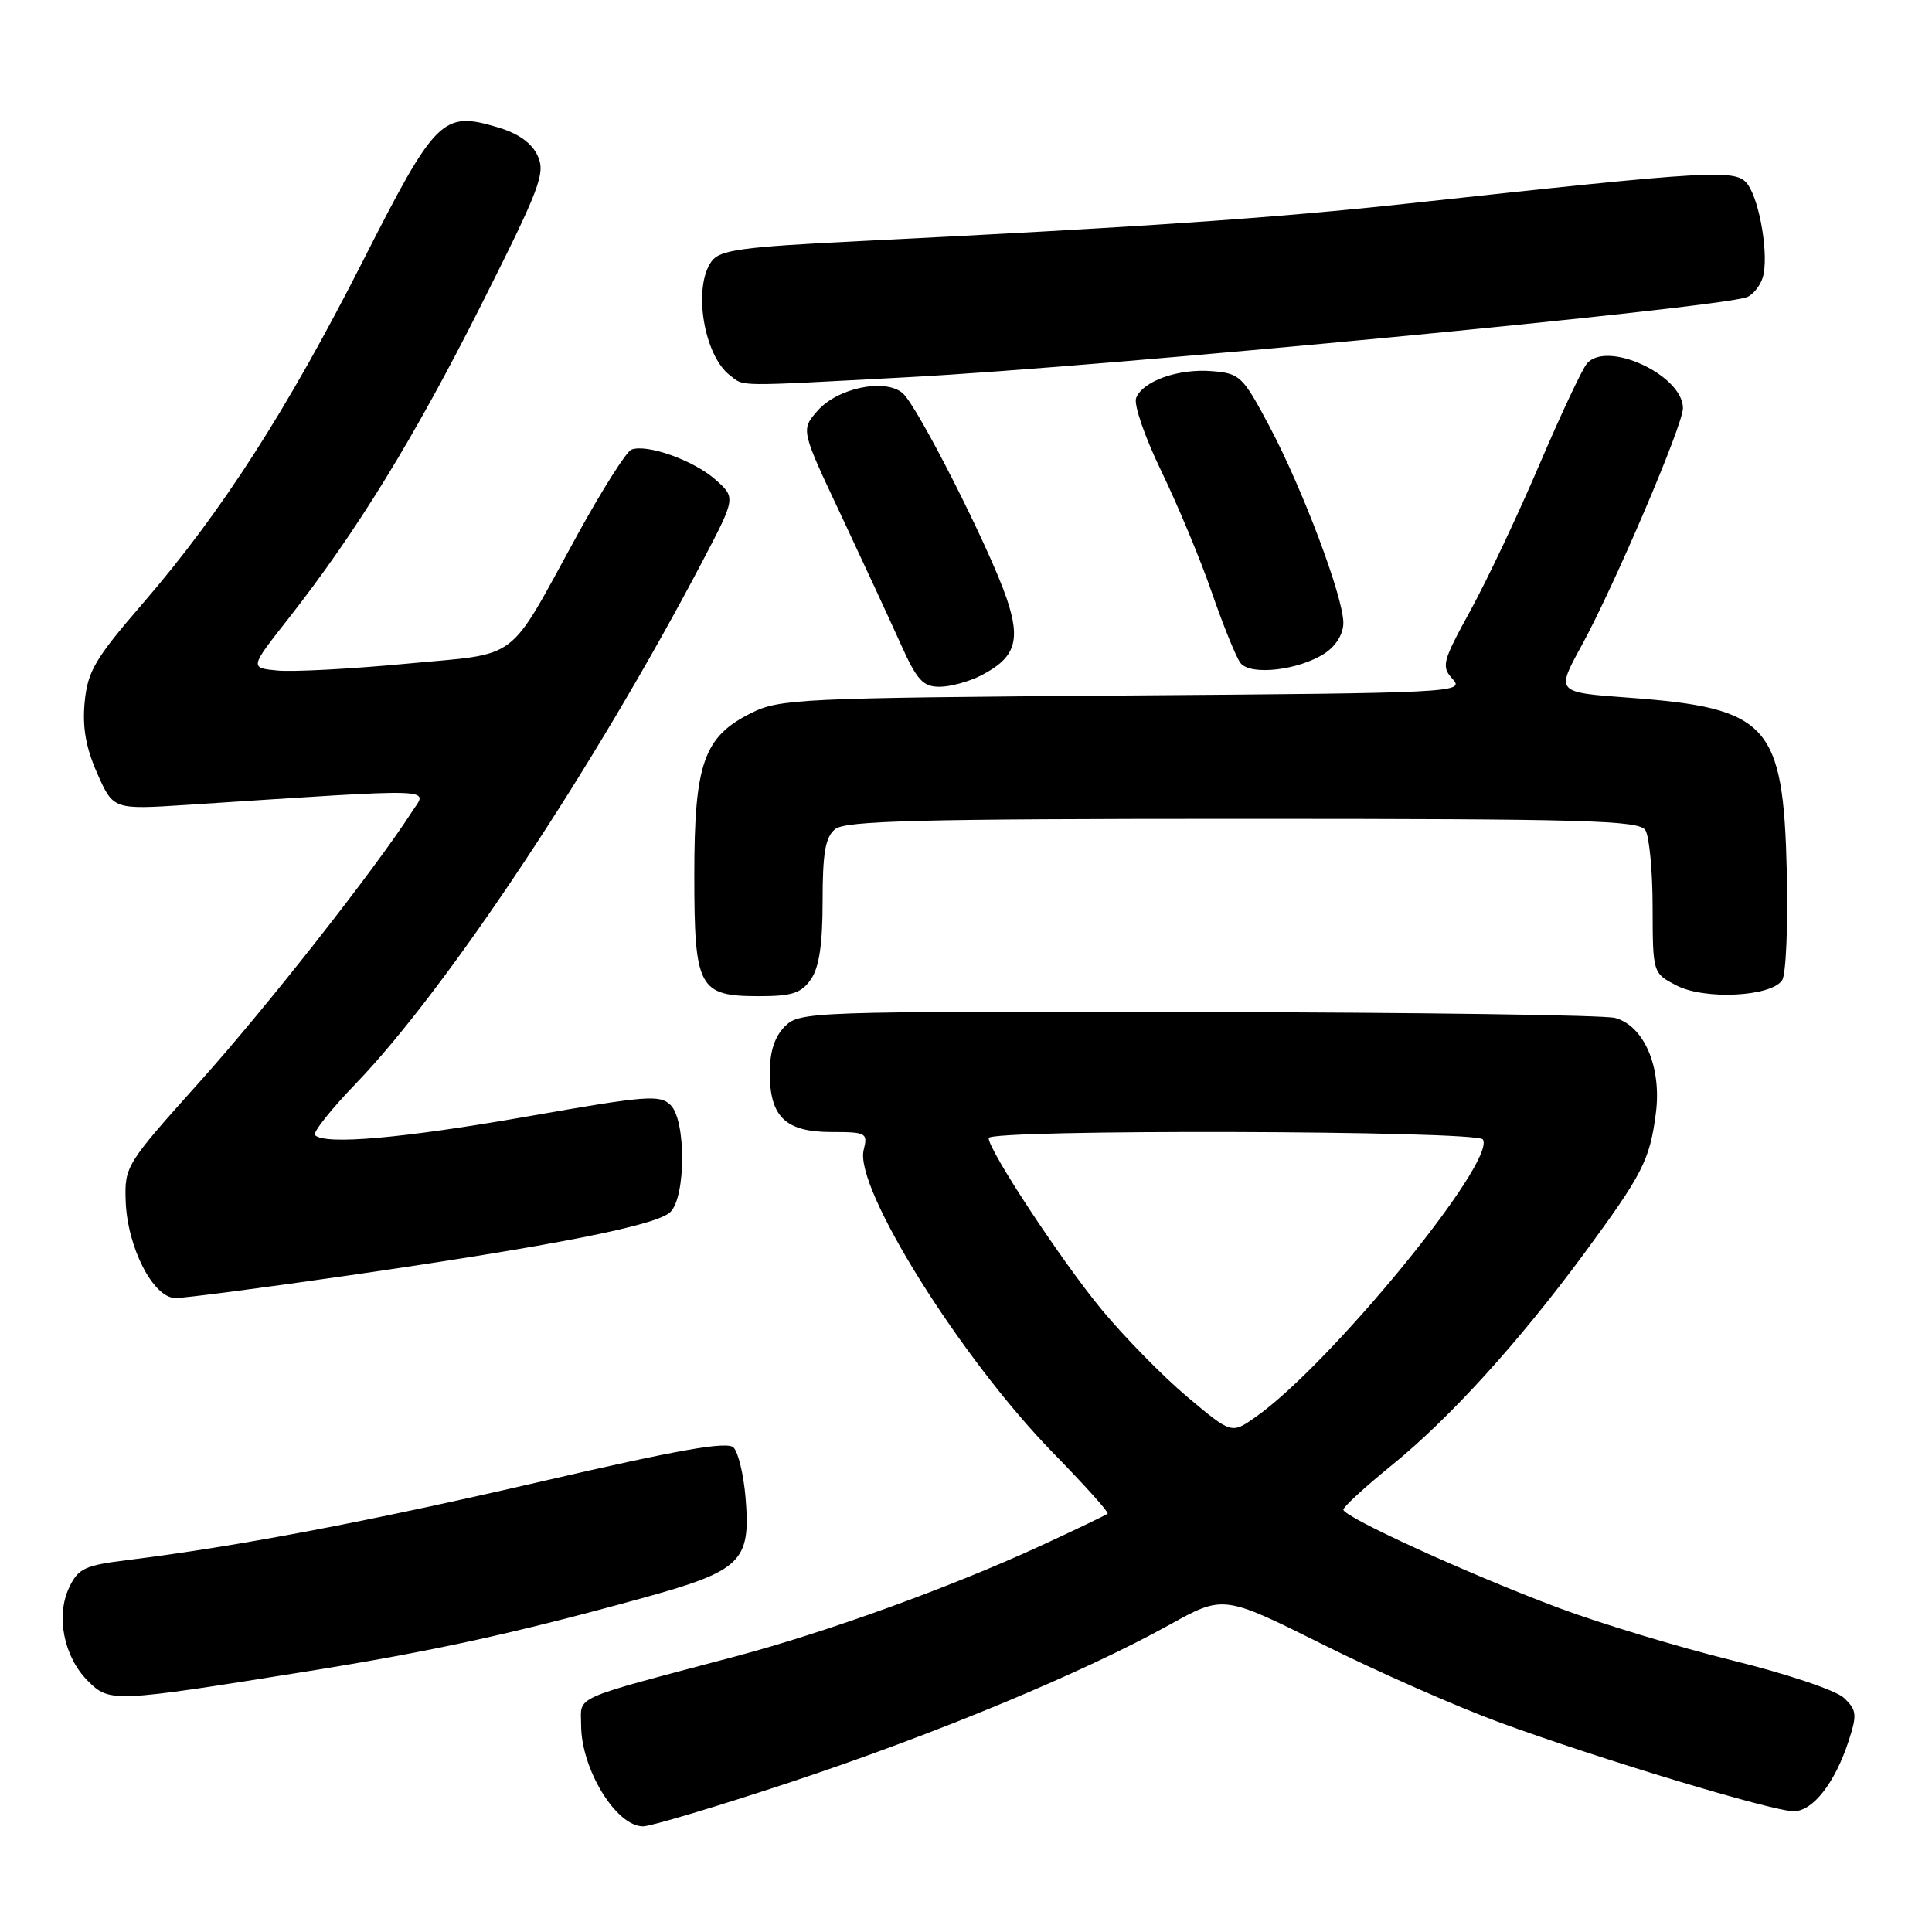 <?xml version="1.0" encoding="UTF-8" standalone="no"?>
<!DOCTYPE svg PUBLIC "-//W3C//DTD SVG 1.1//EN" "http://www.w3.org/Graphics/SVG/1.1/DTD/svg11.dtd" >
<svg xmlns="http://www.w3.org/2000/svg" xmlns:xlink="http://www.w3.org/1999/xlink" version="1.1" viewBox="0 0 256 256">
 <g >
 <path fill="currentColor"
d=" M 104.80 236.13 C 123.91 229.79 143.43 221.69 154.91 215.32 C 162.11 211.33 162.11 211.33 175.31 217.91 C 182.58 221.54 193.13 226.19 198.76 228.25 C 211.94 233.08 234.86 240.00 237.68 240.00 C 240.22 240.00 243.17 236.21 244.97 230.64 C 246.09 227.20 246.02 226.59 244.36 225.00 C 243.31 223.99 236.85 221.82 229.50 220.00 C 222.35 218.24 211.96 215.09 206.41 213.01 C 194.53 208.55 178.00 201.00 178.00 200.03 C 178.00 199.66 180.92 196.98 184.50 194.08 C 192.12 187.89 201.26 177.83 209.92 166.08 C 217.65 155.58 218.61 153.72 219.41 147.50 C 220.20 141.41 217.85 135.92 214.00 134.88 C 212.62 134.50 187.76 134.15 158.75 134.10 C 107.26 134.00 105.95 134.05 104.00 136.00 C 102.64 137.36 102.00 139.33 102.00 142.17 C 102.00 147.99 104.09 150.00 110.17 150.00 C 114.80 150.00 115.01 150.12 114.44 152.38 C 113.18 157.40 127.31 179.99 139.53 192.50 C 143.69 196.76 146.95 200.38 146.77 200.56 C 146.59 200.74 142.52 202.69 137.73 204.90 C 125.84 210.36 109.53 216.27 97.50 219.47 C 75.33 225.36 77.00 224.62 77.00 228.58 C 77.00 234.41 81.64 242.00 85.20 242.00 C 86.24 242.00 95.06 239.36 104.80 236.13 Z  M 40.54 221.49 C 57.21 218.82 67.91 216.49 84.81 211.84 C 98.28 208.14 99.50 206.98 98.79 198.45 C 98.54 195.42 97.82 192.42 97.20 191.80 C 96.35 190.95 89.87 192.10 71.78 196.29 C 48.76 201.62 31.52 204.90 17.01 206.70 C 11.23 207.41 10.38 207.81 9.17 210.34 C 7.37 214.10 8.45 219.54 11.63 222.72 C 14.52 225.61 14.94 225.59 40.54 221.49 Z  M 46.21 169.00 C 73.34 165.07 87.06 162.37 88.84 160.59 C 90.89 158.54 90.91 148.48 88.87 146.44 C 87.45 145.02 85.69 145.16 69.86 147.94 C 53.38 150.83 43.07 151.74 41.74 150.41 C 41.41 150.08 43.85 147.00 47.16 143.57 C 59.28 130.98 78.96 101.31 93.16 74.22 C 97.50 65.93 97.50 65.93 94.75 63.51 C 91.87 60.98 85.70 58.79 83.66 59.58 C 83.00 59.83 79.81 64.87 76.56 70.77 C 67.04 88.10 69.17 86.49 53.79 87.95 C 46.48 88.64 38.83 89.04 36.79 88.85 C 33.08 88.50 33.08 88.50 38.19 82.00 C 47.26 70.45 54.87 58.06 63.74 40.45 C 71.56 24.90 72.30 22.96 71.25 20.66 C 70.48 18.96 68.72 17.70 65.99 16.88 C 58.64 14.68 57.76 15.54 48.06 34.63 C 38.07 54.31 29.33 67.91 18.95 79.92 C 12.59 87.28 11.62 88.93 11.22 93.02 C 10.90 96.38 11.37 99.05 12.89 102.49 C 15.01 107.28 15.01 107.28 24.76 106.65 C 58.94 104.43 56.65 104.36 54.57 107.59 C 49.67 115.21 35.22 133.60 26.35 143.47 C 16.75 154.17 16.50 154.56 16.65 159.06 C 16.84 165.24 20.30 172.00 23.27 172.00 C 24.50 171.99 34.82 170.65 46.21 169.00 Z  M 107.44 129.78 C 108.54 128.21 109.00 125.16 109.00 119.40 C 109.00 113.03 109.36 110.94 110.65 109.87 C 112.01 108.75 121.76 108.50 164.69 108.50 C 210.16 108.50 217.20 108.70 218.02 110.00 C 218.54 110.83 218.98 115.43 218.98 120.22 C 219.00 128.95 219.00 128.95 222.17 130.59 C 225.89 132.51 234.68 132.07 236.14 129.89 C 236.66 129.12 236.93 122.65 236.76 115.50 C 236.29 95.93 234.36 93.81 215.75 92.44 C 206.18 91.74 206.18 91.74 209.53 85.62 C 213.88 77.68 223.00 56.33 223.00 54.09 C 223.00 49.71 212.88 45.03 210.26 48.19 C 209.62 48.96 206.80 54.96 203.99 61.54 C 201.18 68.12 197.08 76.80 194.87 80.84 C 191.10 87.72 190.95 88.29 192.50 90.00 C 194.10 91.76 192.62 91.84 148.83 92.16 C 105.87 92.48 103.29 92.60 99.50 94.50 C 93.24 97.63 92.00 101.17 92.00 115.92 C 92.00 130.96 92.56 132.00 100.60 132.00 C 104.93 132.00 106.17 131.60 107.44 129.78 Z  M 130.02 89.49 C 134.54 87.15 135.28 84.90 133.39 79.30 C 131.12 72.62 121.52 53.68 119.58 52.07 C 117.21 50.10 110.94 51.42 108.31 54.45 C 106.12 56.97 106.12 56.97 111.43 68.23 C 114.34 74.43 117.89 82.09 119.31 85.25 C 121.49 90.12 122.29 91.00 124.49 91.00 C 125.93 91.00 128.41 90.32 130.02 89.49 Z  M 175.54 86.57 C 177.03 85.59 178.00 84.00 178.00 82.53 C 178.00 79.11 172.62 64.81 168.21 56.50 C 164.68 49.85 164.31 49.48 160.62 49.18 C 156.14 48.81 151.41 50.49 150.54 52.75 C 150.21 53.61 151.71 57.95 153.87 62.41 C 156.03 66.86 159.05 74.10 160.57 78.50 C 162.09 82.90 163.80 87.11 164.37 87.85 C 165.69 89.56 172.09 88.82 175.54 86.57 Z  M 120.50 49.97 C 146.37 48.59 227.71 40.82 231.48 39.37 C 232.27 39.06 233.21 37.91 233.56 36.81 C 234.42 34.10 233.23 26.70 231.57 24.42 C 230.07 22.37 227.36 22.53 186.63 26.96 C 169.11 28.87 150.91 30.12 114.04 31.94 C 98.22 32.72 95.40 33.11 94.29 34.62 C 91.78 38.05 93.24 47.10 96.74 49.75 C 98.70 51.24 97.03 51.23 120.50 49.97 Z  M 157.34 185.11 C 154.13 182.41 149.03 177.21 146.00 173.56 C 140.69 167.14 131.00 152.44 131.00 150.80 C 131.00 149.61 195.75 149.79 196.49 150.98 C 198.30 153.91 176.22 180.87 166.34 187.79 C 163.18 190.01 163.18 190.01 157.34 185.11 Z "/>
</g>
</svg>